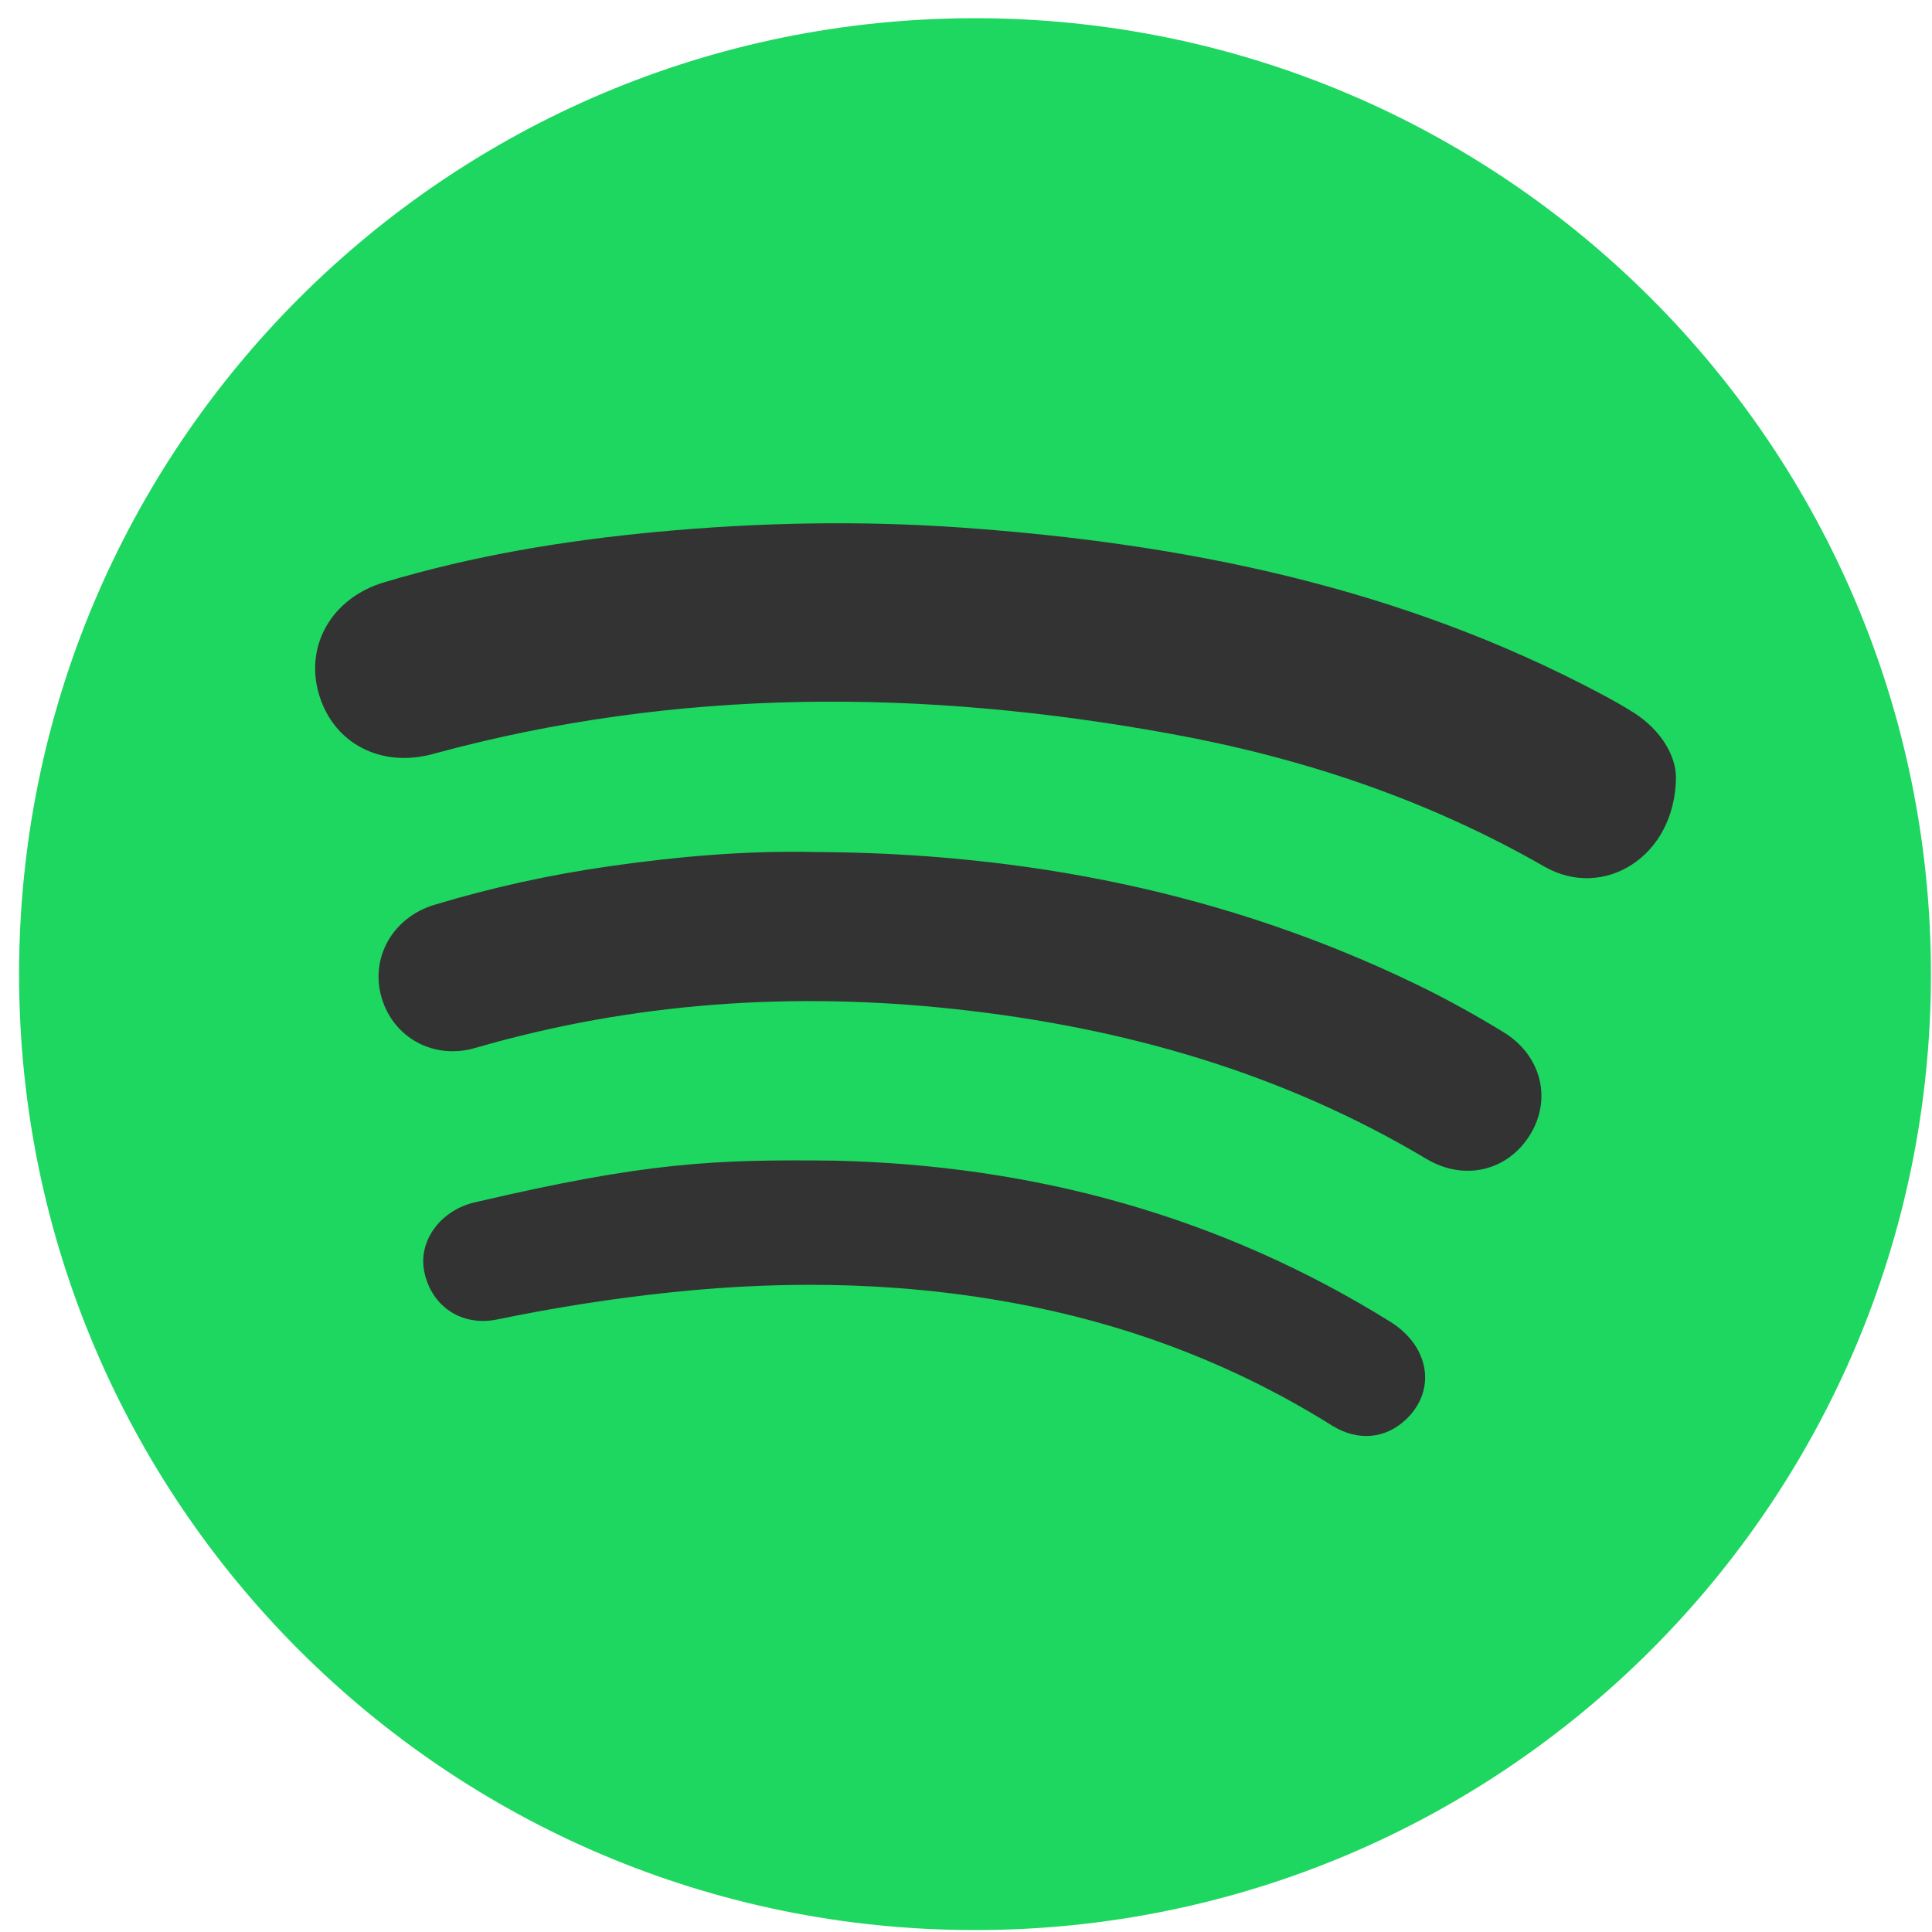 <svg width="40" height="40" viewBox="0 0 40 40" fill="none" xmlns="http://www.w3.org/2000/svg">
<circle cx="20" cy="20" r="19" fill="#333333"/>
<path fill-rule="evenodd" clip-rule="evenodd" d="M20.186 39.96C31.117 39.96 39.978 31.099 39.978 20.169C39.978 9.238 31.117 0.377 20.186 0.377C9.256 0.377 0.395 9.238 0.395 20.169C0.395 31.099 9.256 39.96 20.186 39.96ZM34.699 16.082C34.692 17.741 33.197 18.645 31.973 17.941C29.557 16.554 26.959 15.688 24.235 15.192C19.119 14.259 14.021 14.229 8.965 15.61C7.882 15.906 6.9 15.389 6.602 14.369C6.308 13.363 6.87 12.382 7.947 12.058C9.789 11.505 11.679 11.192 13.59 11.013C15.693 10.816 17.8 10.774 19.908 10.923C24.533 11.25 29.008 12.163 33.146 14.366C33.378 14.489 33.609 14.617 33.831 14.759C34.405 15.127 34.693 15.657 34.699 16.082ZM16.873 17.64C21.217 17.659 25.388 18.477 29.318 20.377C29.936 20.676 30.54 21.01 31.126 21.368C31.915 21.849 32.134 22.757 31.678 23.495C31.216 24.243 30.317 24.462 29.533 23.994C26.526 22.199 23.246 21.271 19.788 20.894C16.419 20.527 13.102 20.75 9.839 21.697C8.977 21.947 8.143 21.485 7.9 20.654C7.66 19.833 8.126 18.996 8.992 18.734C10.183 18.374 11.398 18.108 12.629 17.933C14.035 17.732 15.448 17.608 16.873 17.64ZM28.787 27.367C29.604 27.877 29.745 28.792 29.104 29.393C28.679 29.792 28.108 29.847 27.569 29.509C25.663 28.316 23.604 27.511 21.404 27.059C18.917 26.548 16.412 26.491 13.893 26.756C12.686 26.883 11.489 27.071 10.299 27.317C9.558 27.471 8.933 27.047 8.785 26.333C8.65 25.679 9.134 25.056 9.823 24.895C13.369 24.065 14.764 24.001 17.276 24.03C21.391 24.124 25.262 25.172 28.787 27.367Z" fill="#1ED760"/>
</svg>
